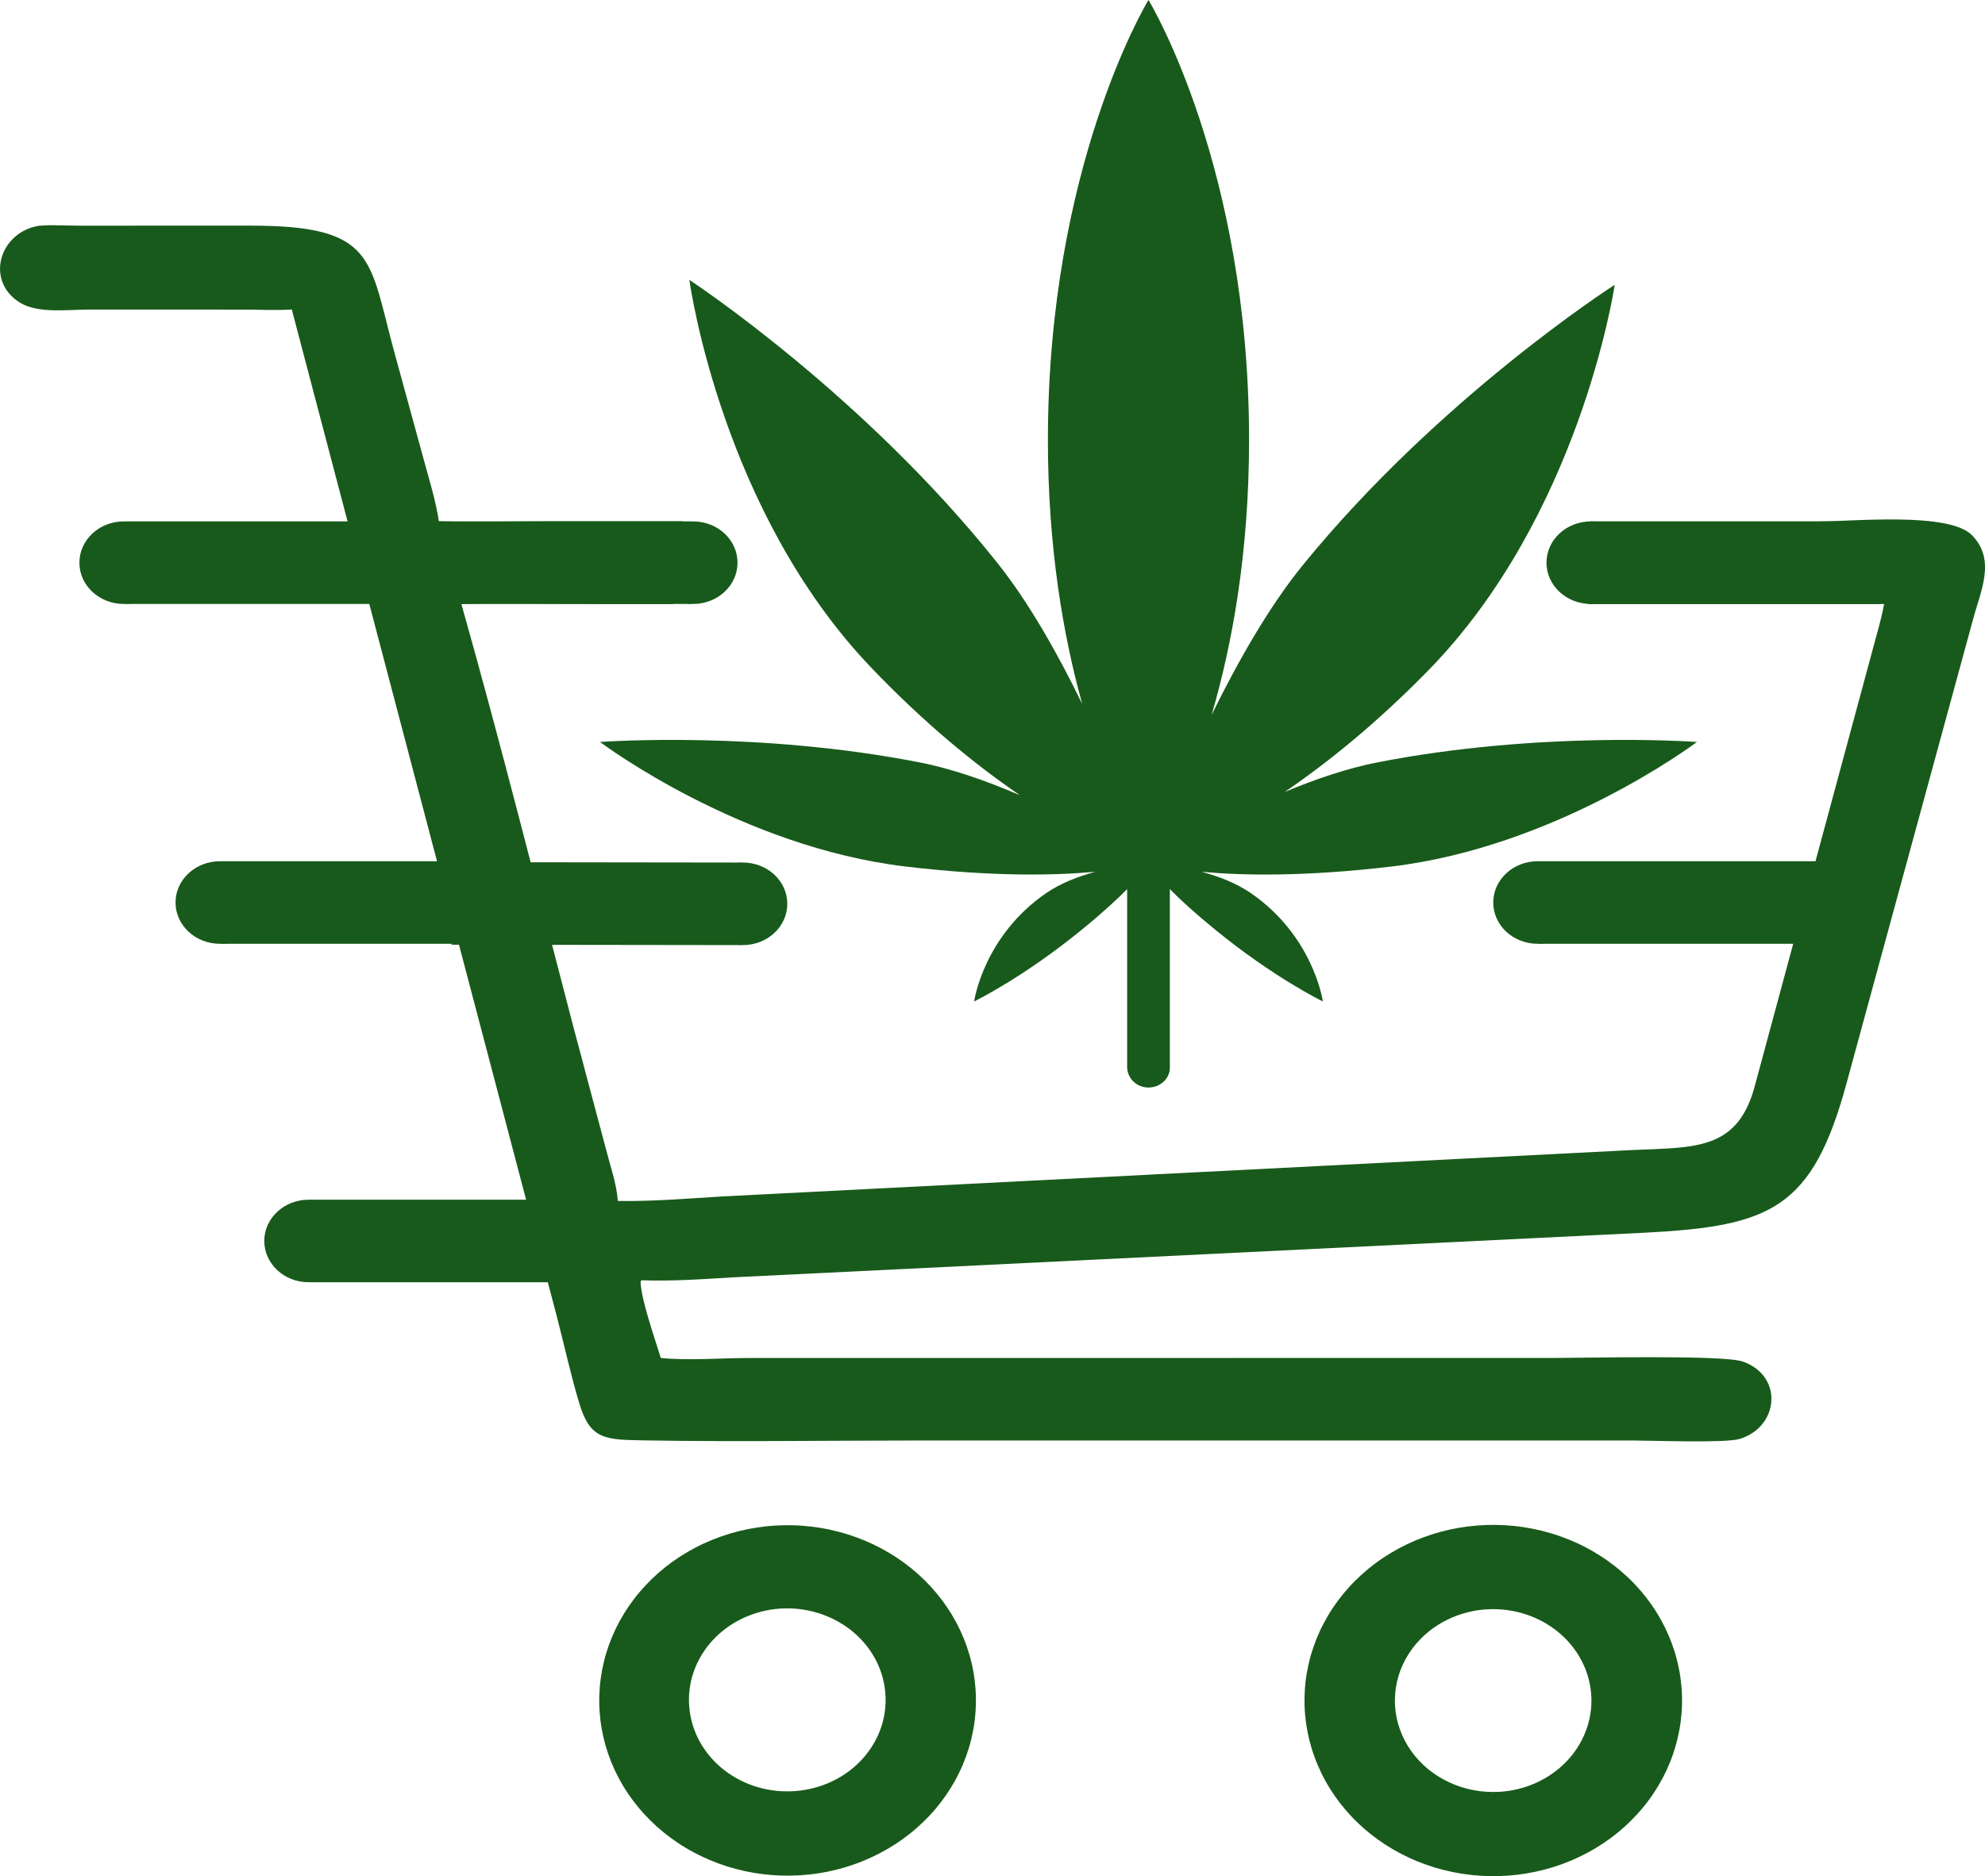 <?xml version="1.0" encoding="UTF-8"?><svg id="Layer_1" xmlns="http://www.w3.org/2000/svg" viewBox="0 0 1272.84 1203.2"><defs><style>.cls-1{fill:#185a1b;}</style></defs><path class="cls-1" d="M448.17,386.45c.03-3.88.02-7.76-.04-11.65-.18,0-.36-.02-.54-.04-.05,4.18-.04,8.38.09,12.56h.05c.14-.29.29-.58.44-.87Z"/><path class="cls-1" d="M1264.51,343.23c-14.82-15.1-76.47-8.81-98.48-8.81-24.5,0-77.12,0-147.67,0,1.67,17.59.82,35.27-.19,52.92h189.98c-1.86,10.36-5.13,20.73-7.8,30.95l-74.72,276.65c-10.87,43.13-38.36,40.76-79.41,42.61l-583.43,29.75c-22.24,1.36-44.3,3.23-66.61,2.88-.77-10.95-4.98-22.88-7.72-33.61l-20.82-78.16c-23.66-90.41-46.38-181.08-71.79-271.07,28.84-.74,57.94,0,86.81,0h48.99c-.13-9.87.83-19.72,2.27-29.53-1.31-.81-1.98-2.61-1.24-4.13.89-1.83,1.82-3.65,2.78-5.46.8-4.65,1.67-9.29,2.54-13.92-28.7,0-57.14,0-85.08,0-23.79,0-47.72.52-71.49,0-2.06-13.5-6.32-27-9.89-40.23l-18.58-67.83c-16.58-60.51-11.52-81.62-92.9-81.54l-108.79.02c-8.57,0-17.71-.65-26.19.05-25.62,4.07-34.95,35.63-11.96,49.5,11.42,6.89,30.67,4.28,43.55,4.26l101.18.02c9.71.06,19.57.59,29.26-.07l169.64,644.61c4.96,18.93,9.11,38.3,14.76,57.04,6.92,22.96,16.38,23.15,40.75,23.58,58.1,1.04,116.38.11,174.5.1h460.89c12.16,0,58.91,1.8,68.06-1.06,25.11-7.85,27.99-40.4,1.79-49.59-12.43-4.36-100.76-2.29-122.91-2.29l-514.16.02c-18.71.02-38.15,1.76-56.7,0-3.61-11.85-12.84-37.92-12.97-49.06l.55-.79c19.75.73,39.25-.71,58.95-1.89l585.39-28.66c79.73-4.21,106.62-15.26,128.49-96.09l80.98-297.01c4.76-18.05,15.02-38.22-.6-54.13Z"/><path class="cls-1" d="M941.09,978.96c1.97-.25,3.94-.46,5.92-.62,1.98-.16,3.96-.27,5.95-.35,1.99-.07,3.97-.09,5.96-.07,1.99.02,3.97.09,5.96.2,1.98.11,3.96.27,5.94.47,1.97.2,3.94.45,5.9.74,1.96.29,3.92.63,5.86,1.01,1.94.38,3.88.81,5.8,1.28,1.92.47,3.83.99,5.73,1.55,1.89.56,3.77,1.16,5.63,1.8,1.86.64,3.71,1.33,5.53,2.06,1.83.73,3.63,1.5,5.42,2.31,1.79.81,3.55,1.66,5.29,2.56,1.74.89,3.46,1.82,5.15,2.8,1.69.97,3.36,1.98,4.99,3.03,1.64,1.05,3.25,2.13,4.83,3.26,1.58,1.12,3.13,2.28,4.65,3.47,1.52,1.19,3.01,2.42,4.46,3.68,1.45,1.26,2.87,2.55,4.26,3.88,1.39,1.33,2.74,2.68,4.05,4.07,1.31,1.39,2.59,2.8,3.83,4.25,1.24,1.45,2.44,2.92,3.6,4.42,1.16,1.5,2.28,3.03,3.36,4.58,1.08,1.55,2.12,3.13,3.11,4.73,1,1.6,1.95,3.22,2.86,4.87.91,1.64,1.77,3.31,2.6,4.99.82,1.68,1.6,3.39,2.33,5.11.73,1.72,1.42,3.45,2.06,5.2.64,1.75,1.23,3.51,1.78,5.29.55,1.78,1.05,3.57,1.5,5.37.45,1.8.86,3.61,1.22,5.43.36,1.82.66,3.65.92,5.48.26,1.83.47,3.67.63,5.51.16,1.84.28,3.69.34,5.54.07,1.85.08,3.7.05,5.54-.03,1.85-.11,3.7-.24,5.54-.13,1.84-.31,3.68-.54,5.52-.23,1.84-.5,3.67-.83,5.49-.33,1.82-.7,3.64-1.12,5.44-.42,1.81-.89,3.6-1.4,5.39-.52,1.78-1.08,3.56-1.69,5.32-.61,1.76-1.26,3.51-1.97,5.24-.7,1.73-1.45,3.44-2.24,5.14-.79,1.7-1.63,3.37-2.51,5.03-.88,1.66-1.81,3.29-2.77,4.91-.97,1.62-1.98,3.21-3.03,4.78-1.05,1.57-2.14,3.11-3.28,4.63-1.13,1.52-2.31,3.01-3.52,4.47-1.21,1.47-2.46,2.9-3.75,4.31-1.29,1.41-2.61,2.78-3.97,4.13-1.36,1.35-2.76,2.66-4.19,3.95-1.43,1.28-2.89,2.53-4.39,3.75-1.5,1.22-3.03,2.4-4.59,3.54-1.56,1.14-3.15,2.25-4.77,3.33-1.62,1.07-3.26,2.11-4.94,3.11-1.67,1-3.37,1.96-5.1,2.87-1.73.92-3.47,1.8-5.24,2.64-1.77.84-3.56,1.64-5.37,2.39-1.81.76-3.65,1.47-5.5,2.15-1.85.67-3.72,1.31-5.6,1.89s-3.78,1.13-5.7,1.63c-1.91.5-3.84.96-5.77,1.37-1.94.41-3.89.78-5.84,1.1-1.96.32-3.92.6-5.89.84-1.96.23-3.92.42-5.89.56-1.97.14-3.94.24-5.91.29-1.97.05-3.95.06-5.92.02-1.98-.04-3.95-.12-5.92-.25-1.97-.13-3.94-.3-5.9-.52-1.96-.22-3.92-.48-5.86-.78-1.95-.31-3.89-.66-5.82-1.05-1.93-.39-3.85-.83-5.75-1.31-1.91-.48-3.8-1.01-5.68-1.57-1.88-.57-3.74-1.18-5.59-1.83-1.85-.65-3.68-1.35-5.49-2.08-1.81-.73-3.6-1.51-5.37-2.33-1.77-.82-3.52-1.67-5.24-2.57-1.72-.9-3.42-1.83-5.1-2.81-1.68-.97-3.32-1.98-4.95-3.03-1.62-1.05-3.21-2.13-4.78-3.26-1.56-1.12-3.1-2.28-4.6-3.47-1.51-1.19-2.98-2.42-4.42-3.67-1.44-1.26-2.84-2.55-4.21-3.87-1.37-1.32-2.71-2.67-4.01-4.06-1.3-1.38-2.56-2.79-3.79-4.24-1.23-1.44-2.41-2.91-3.56-4.4-1.15-1.5-2.26-3.02-3.33-4.56-1.07-1.55-2.09-3.12-3.08-4.71-.99-1.59-1.93-3.21-2.83-4.84-.9-1.64-1.76-3.29-2.57-4.97-.81-1.67-1.58-3.37-2.31-5.08-.73-1.71-1.41-3.43-2.04-5.18-.64-1.74-1.22-3.49-1.77-5.26-.54-1.77-1.04-3.55-1.49-5.34-.45-1.79-.85-3.59-1.2-5.4-.35-1.81-.66-3.62-.92-5.44-.26-1.82-.47-3.65-.63-5.48-.16-1.83-.28-3.67-.34-5.5-.07-1.84-.09-3.67-.06-5.51.03-1.84.11-3.67.24-5.51.13-1.83.3-3.67.53-5.49.22-1.83.49-3.65.81-5.46.32-1.81.69-3.62,1.1-5.42.41-1.8.88-3.58,1.38-5.36.51-1.78,1.06-3.54,1.66-5.29.6-1.75,1.25-3.49,1.94-5.21.69-1.72,1.43-3.43,2.21-5.11.78-1.69,1.61-3.36,2.48-5.01.87-1.65,1.78-3.28,2.74-4.89.95-1.61,1.95-3.19,2.99-4.76,1.04-1.56,2.12-3.1,3.24-4.62,1.12-1.51,2.28-3,3.48-4.46,1.2-1.46,2.43-2.89,3.71-4.3,1.27-1.41,2.58-2.78,3.93-4.13,1.35-1.34,2.73-2.66,4.14-3.94,1.41-1.28,2.86-2.53,4.35-3.75,1.48-1.22,2.99-2.4,4.53-3.55,1.54-1.15,3.11-2.26,4.72-3.33,1.6-1.08,3.23-2.12,4.89-3.12,1.66-1,3.34-1.96,5.04-2.89,1.71-.92,3.44-1.81,5.19-2.66,1.75-.85,3.53-1.65,5.32-2.42,1.8-.77,3.61-1.49,5.45-2.17,1.83-.68,3.68-1.32,5.55-1.92,1.87-.6,3.75-1.15,5.64-1.67,1.9-.51,3.81-.98,5.73-1.41,1.92-.43,3.85-.81,5.79-1.14,1.94-.34,3.89-.63,5.85-.88ZM961.39,1149.12c1.02-.06,2.04-.14,3.06-.25,1.02-.1,2.03-.23,3.04-.39,1.01-.15,2.02-.33,3.02-.52,1-.2,2-.42,2.99-.66.99-.24,1.98-.51,2.95-.8.98-.29,1.95-.6,2.91-.93.96-.33,1.91-.68,2.85-1.06.94-.38,1.87-.77,2.8-1.19.92-.42,1.83-.85,2.73-1.31.9-.46,1.78-.94,2.66-1.44.87-.5,1.73-1.02,2.58-1.55.85-.54,1.68-1.1,2.49-1.67.82-.58,1.62-1.17,2.41-1.78.79-.61,1.55-1.24,2.31-1.89.75-.65,1.49-1.31,2.21-1.99.72-.68,1.42-1.38,2.1-2.09.68-.71,1.34-1.44,1.99-2.18.64-.74,1.27-1.5,1.87-2.27.61-.77,1.19-1.56,1.75-2.35.56-.8,1.1-1.6,1.62-2.43.52-.82,1.02-1.65,1.5-2.5.48-.84.93-1.7,1.36-2.56.43-.86.84-1.74,1.23-2.62.39-.88.75-1.77,1.09-2.67.34-.9.66-1.8.95-2.72.29-.91.56-1.83.8-2.76.24-.93.46-1.86.66-2.79.2-.94.37-1.88.51-2.82.15-.94.27-1.89.36-2.84.1-.95.17-1.9.21-2.85.05-.95.07-1.91.07-2.86,0-.95-.03-1.91-.09-2.86-.05-.95-.13-1.9-.24-2.85-.1-.95-.23-1.89-.38-2.84-.15-.94-.33-1.88-.53-2.82-.2-.93-.43-1.86-.68-2.79-.25-.92-.53-1.84-.82-2.75-.3-.91-.62-1.82-.97-2.71-.35-.9-.72-1.79-1.11-2.67s-.81-1.75-1.25-2.61c-.44-.86-.9-1.71-1.38-2.55-.48-.84-.99-1.67-1.52-2.49-.53-.82-1.08-1.62-1.64-2.42-.57-.79-1.16-1.57-1.77-2.34-.61-.77-1.24-1.52-1.89-2.25s-1.32-1.46-2-2.17c-.69-.71-1.39-1.4-2.12-2.07-.72-.68-1.47-1.33-2.22-1.97-.76-.64-1.53-1.27-2.32-1.87-.79-.61-1.6-1.2-2.42-1.77-.82-.57-1.66-1.12-2.51-1.65-.85-.53-1.71-1.05-2.59-1.54-.88-.49-1.77-.96-2.67-1.41-.9-.45-1.82-.88-2.74-1.3-.93-.41-1.86-.8-2.81-1.17-.95-.37-1.9-.72-2.86-1.04-.96-.33-1.93-.63-2.91-.91-.98-.28-1.96-.54-2.96-.78-.99-.24-1.99-.45-2.99-.64-1-.19-2.01-.36-3.03-.5-1.01-.15-2.03-.27-3.05-.37-1.02-.1-2.04-.17-3.06-.23-1.02-.05-2.05-.08-3.07-.09-1.02,0-2.05.01-3.07.05-1.38.05-2.76.15-4.14.29-1.38.14-2.75.32-4.11.54-1.36.22-2.72.49-4.06.8-1.34.3-2.67.65-3.99,1.04-1.32.39-2.63.82-3.92,1.28-1.29.47-2.56.98-3.81,1.52-1.25.55-2.49,1.13-3.7,1.75-1.21.62-2.4,1.28-3.57,1.97-1.17.69-2.31,1.42-3.42,2.19-1.12.77-2.2,1.56-3.26,2.39-1.06.83-2.08,1.69-3.08,2.59-1,.89-1.96,1.82-2.89,2.77-.93.95-1.83,1.93-2.69,2.94-.86,1.01-1.69,2.04-2.48,3.1-.79,1.06-1.54,2.14-2.25,3.25-.71,1.1-1.39,2.23-2.02,3.37-.63,1.14-1.22,2.31-1.77,3.49-.55,1.18-1.06,2.38-1.52,3.59-.46,1.21-.89,2.44-1.26,3.68-.38,1.24-.71,2.49-1,3.75-.29,1.26-.54,2.53-.74,3.8-.2,1.28-.35,2.55-.47,3.84-.11,1.28-.17,2.57-.19,3.86-.02,1.29,0,2.58.08,3.86.07,1.29.19,2.57.35,3.85.16,1.28.37,2.55.62,3.82.25,1.27.55,2.52.9,3.77.34,1.25.73,2.48,1.16,3.71.43,1.22.9,2.43,1.42,3.63s1.07,2.37,1.67,3.53c.6,1.16,1.24,2.3,1.92,3.42.68,1.12,1.4,2.22,2.16,3.3.76,1.08,1.55,2.13,2.39,3.16.83,1.03,1.7,2.03,2.6,3.01.9.98,1.84,1.92,2.81,2.84.97.92,1.97,1.81,3,2.66,1.03.86,2.1,1.68,3.19,2.47,1.09.79,2.21,1.55,3.36,2.27,1.15.72,2.32,1.41,3.51,2.06,1.2.65,2.41,1.27,3.65,1.84,1.24.58,2.49,1.12,3.77,1.62,1.28.5,2.57.96,3.88,1.38,1.31.42,2.63.8,3.96,1.14,1.34.34,2.68.64,4.04.89,1.36.26,2.72.47,4.09.65,1.37.17,2.75.3,4.13.39,1.38.09,2.76.14,4.15.14,1.38,0,2.77-.03,4.15-.12Z"/><path class="cls-1" d="M496.79,978.38c1.97-.13,3.95-.21,5.93-.24,1.98-.04,3.95-.03,5.93.03,1.98.05,3.95.15,5.92.3,1.97.15,3.94.34,5.9.57,1.96.23,3.92.51,5.86.84,1.95.33,3.89.69,5.81,1.11,1.93.41,3.84.87,5.74,1.37,1.9.5,3.79,1.04,5.67,1.63,1.87.59,3.73,1.22,5.57,1.89,1.84.67,3.66,1.39,5.47,2.14,1.8.76,3.59,1.55,5.35,2.39,1.76.84,3.5,1.71,5.21,2.63,1.71.92,3.4,1.87,5.07,2.86,1.66.99,3.3,2.02,4.91,3.09,1.61,1.07,3.19,2.17,4.74,3.31,1.55,1.14,3.07,2.32,4.56,3.53,1.49,1.21,2.95,2.45,4.37,3.73,1.43,1.28,2.82,2.59,4.17,3.93,1.36,1.34,2.68,2.71,3.96,4.11s2.53,2.83,3.74,4.29c1.21,1.46,2.37,2.94,3.51,4.45,1.13,1.51,2.22,3.05,3.26,4.61,1.05,1.56,2.05,3.14,3.02,4.75.97,1.61,1.89,3.23,2.77,4.88.88,1.65,1.71,3.32,2.5,5.01.79,1.69,1.54,3.39,2.24,5.11.7,1.72,1.36,3.46,1.96,5.21.61,1.75,1.17,3.51,1.69,5.29.52,1.78.99,3.56,1.41,5.36.42,1.8.8,3.6,1.12,5.42.33,1.81.6,3.64.83,5.46.23,1.83.41,3.66.54,5.5s.22,3.67.25,5.51c.04,1.84.02,3.68-.04,5.52-.06,1.84-.17,3.68-.33,5.51-.16,1.83-.36,3.66-.62,5.49-.25,1.83-.56,3.64-.91,5.45-.35,1.81-.75,3.61-1.19,5.41-.44,1.79-.94,3.57-1.48,5.34s-1.13,3.53-1.76,5.27c-.63,1.74-1.31,3.47-2.03,5.18-.72,1.71-1.49,3.41-2.31,5.08-.81,1.68-1.67,3.34-2.57,4.98-.9,1.64-1.84,3.25-2.83,4.85-.99,1.59-2.01,3.17-3.08,4.72-1.07,1.55-2.18,3.07-3.33,4.57-1.15,1.5-2.34,2.97-3.56,4.41-1.23,1.44-2.49,2.86-3.8,4.24-1.3,1.38-2.64,2.74-4.01,4.06-1.37,1.32-2.78,2.62-4.22,3.88-1.44,1.26-2.91,2.49-4.42,3.68-1.51,1.19-3.05,2.35-4.61,3.47-1.57,1.12-3.16,2.21-4.79,3.26-1.63,1.05-3.28,2.06-4.95,3.03-1.68.97-3.38,1.91-5.11,2.8-1.73.9-3.48,1.75-5.25,2.57-1.77.82-3.57,1.59-5.38,2.33-1.81.73-3.65,1.43-5.49,2.08-1.85.65-3.72,1.26-5.6,1.82-1.88.56-3.78,1.08-5.69,1.56-1.91.48-3.83.91-5.76,1.31-1.93.39-3.87.74-5.83,1.04-1.95.3-3.91.56-5.87.77-1.97.21-3.93.38-5.91.5-1.97.12-3.95.2-5.92.23-1.97.03-3.95.02-5.92-.04-1.97-.06-3.95-.16-5.92-.31-1.97-.15-3.93-.34-5.89-.58-1.96-.24-3.91-.52-5.86-.84-1.94-.33-3.88-.7-5.8-1.11-1.92-.42-3.84-.88-5.74-1.38-1.9-.5-3.79-1.05-5.66-1.64-1.87-.59-3.73-1.22-5.57-1.89-1.84-.67-3.66-1.39-5.46-2.15-1.8-.76-3.58-1.55-5.34-2.39-1.76-.84-3.49-1.71-5.2-2.63-1.71-.92-3.4-1.87-5.06-2.87-1.66-.99-3.3-2.02-4.9-3.09-1.61-1.07-3.19-2.18-4.74-3.32-1.55-1.14-3.07-2.32-4.55-3.52-1.49-1.21-2.94-2.45-4.36-3.73-1.42-1.28-2.81-2.58-4.16-3.92-1.35-1.34-2.67-2.71-3.95-4.11-1.28-1.4-2.53-2.83-3.73-4.28-1.2-1.46-2.37-2.94-3.5-4.45-1.13-1.51-2.21-3.04-3.26-4.6-1.05-1.56-2.05-3.14-3.01-4.75-.96-1.61-1.88-3.23-2.76-4.88-.88-1.65-1.71-3.31-2.5-5-.79-1.69-1.53-3.39-2.23-5.11-.7-1.72-1.35-3.45-1.96-5.2-.61-1.75-1.17-3.51-1.69-5.28-.51-1.77-.98-3.56-1.4-5.36-.42-1.8-.79-3.6-1.12-5.41-.33-1.81-.6-3.63-.83-5.46-.23-1.83-.41-3.66-.54-5.49-.13-1.83-.22-3.67-.25-5.51-.04-1.84-.02-3.67.04-5.51.06-1.84.17-3.67.33-5.51.16-1.83.36-3.66.62-5.48.25-1.82.56-3.64.9-5.45.35-1.81.75-3.61,1.19-5.4.44-1.79.94-3.57,1.47-5.34.54-1.77,1.13-3.52,1.76-5.27.63-1.74,1.31-3.47,2.03-5.18.72-1.71,1.49-3.41,2.3-5.08.81-1.68,1.67-3.33,2.56-4.97.9-1.64,1.84-3.25,2.83-4.85.99-1.59,2.01-3.16,3.08-4.71,1.07-1.55,2.18-3.07,3.32-4.56,1.15-1.5,2.33-2.97,3.56-4.41,1.22-1.44,2.49-2.86,3.79-4.24,1.3-1.38,2.63-2.74,4-4.06,1.37-1.32,2.78-2.62,4.21-3.88,1.44-1.26,2.91-2.49,4.41-3.68,1.5-1.19,3.04-2.35,4.6-3.47,1.56-1.12,3.16-2.21,4.78-3.26,1.62-1.05,3.27-2.06,4.95-3.04,1.68-.97,3.38-1.91,5.1-2.81,1.72-.9,3.47-1.75,5.24-2.57,1.77-.82,3.56-1.59,5.37-2.33,1.81-.73,3.64-1.43,5.49-2.08,1.85-.65,3.71-1.26,5.59-1.83,1.88-.57,3.77-1.09,5.68-1.57,1.91-.48,3.83-.91,5.76-1.31,1.93-.39,3.87-.74,5.82-1.04,1.95-.3,3.9-.56,5.87-.78,1.96-.22,3.93-.39,5.9-.51ZM510.63,1148.56c1.02-.09,2.04-.2,3.06-.33,1.02-.13,2.03-.29,3.04-.47,1.01-.18,2.01-.38,3.01-.61,1-.23,1.99-.47,2.98-.74.99-.27,1.96-.56,2.93-.88.97-.31,1.93-.65,2.88-1.01.95-.36,1.89-.74,2.83-1.14.93-.4,1.85-.82,2.76-1.27s1.81-.91,2.69-1.39c.89-.48,1.76-.99,2.62-1.51.86-.52,1.7-1.07,2.53-1.63.83-.56,1.65-1.14,2.45-1.74.8-.6,1.58-1.22,2.35-1.85.77-.64,1.52-1.29,2.25-1.96.73-.67,1.45-1.36,2.14-2.06.7-.7,1.38-1.42,2.04-2.15.66-.73,1.3-1.48,1.92-2.24.62-.76,1.22-1.54,1.8-2.33.58-.79,1.14-1.59,1.68-2.4.54-.82,1.05-1.64,1.55-2.48.49-.84.96-1.69,1.41-2.55.45-.86.88-1.73,1.28-2.61.4-.88.78-1.77,1.14-2.66.36-.9.69-1.8,1-2.71.31-.91.6-1.83.86-2.76.26-.92.5-1.85.71-2.79.21-.93.4-1.87.56-2.82.16-.94.3-1.89.41-2.84.11-.95.2-1.9.27-2.86.06-.95.1-1.91.11-2.86.01-.96,0-1.91-.04-2.87-.04-.95-.1-1.91-.19-2.86-.09-.95-.2-1.9-.34-2.85-.14-.95-.3-1.89-.48-2.83-.19-.94-.4-1.88-.63-2.81-.24-.93-.5-1.86-.78-2.77s-.59-1.83-.92-2.73c-.33-.9-.69-1.8-1.07-2.69-.38-.89-.78-1.77-1.21-2.64-.43-.87-.87-1.73-1.34-2.58-.47-.85-.96-1.69-1.48-2.52-.51-.83-1.05-1.64-1.61-2.44-.56-.8-1.14-1.59-1.73-2.37-.6-.78-1.22-1.54-1.86-2.29-.64-.75-1.3-1.48-1.98-2.2-.68-.72-1.38-1.42-2.09-2.11-.71-.69-1.45-1.36-2.2-2.01-.75-.65-1.51-1.29-2.3-1.91-.78-.62-1.58-1.22-2.4-1.8-.81-.58-1.64-1.15-2.49-1.69-.84-.54-1.7-1.07-2.57-1.57-.87-.5-1.76-.99-2.66-1.46-.9-.47-1.81-.91-2.73-1.34-.92-.42-1.85-.83-2.79-1.21-.94-.38-1.89-.74-2.85-1.08-.96-.34-1.93-.65-2.91-.95-.98-.29-1.96-.57-2.96-.82-.99-.25-1.99-.47-2.99-.68-1-.21-2.01-.39-3.02-.55-1.01-.16-2.03-.29-3.05-.41-1.02-.11-2.05-.2-3.07-.27-1.02-.07-2.05-.11-3.08-.13-1.03-.02-2.05-.01-3.08.01-1.03.03-2.05.08-3.08.15-1.03.07-2.06.17-3.09.3-1.03.12-2.05.27-3.07.44-1.02.17-2.04.36-3.05.58-1.01.22-2.02.46-3.01.72-1,.26-1.99.55-2.97.85-.98.31-1.96.64-2.92.99-.97.35-1.92.72-2.86,1.12-.95.4-1.88.81-2.8,1.25-.92.44-1.84.9-2.73,1.38-.9.48-1.78.98-2.66,1.5-.87.52-1.73,1.06-2.57,1.62-.84.56-1.67,1.14-2.48,1.74-.81.6-1.61,1.22-2.39,1.85-.78.64-1.54,1.29-2.29,1.96-.75.67-1.47,1.36-2.18,2.06-.71.7-1.4,1.42-2.07,2.16-.67.73-1.32,1.48-1.95,2.25s-1.24,1.54-1.83,2.34c-.59.79-1.16,1.6-1.71,2.42s-1.07,1.65-1.58,2.5c-.5.84-.98,1.7-1.44,2.56-.46.87-.89,1.74-1.31,2.63-.41.89-.8,1.78-1.16,2.68s-.7,1.81-1.02,2.73c-.32.92-.61,1.84-.88,2.78-.27.93-.51,1.87-.73,2.81-.22.94-.41,1.89-.58,2.84-.17.95-.31,1.91-.42,2.86-.12.96-.21,1.92-.27,2.88-.07.96-.11,1.93-.12,2.89-.01.97,0,1.93.04,2.9.04.96.1,1.92.19,2.89.09.96.2,1.92.34,2.88.14.95.3,1.91.49,2.86.19.95.41,1.89.64,2.83.24.94.5,1.87.79,2.8s.6,1.85.94,2.76c.34.91.7,1.82,1.08,2.71.39.9.8,1.78,1.23,2.66.43.88.89,1.74,1.36,2.6.48.86.98,1.7,1.5,2.53.52.83,1.07,1.65,1.63,2.46.57.81,1.15,1.6,1.76,2.38.61.78,1.24,1.55,1.88,2.3.65.75,1.32,1.49,2.01,2.21.69.72,1.39,1.43,2.12,2.12.73.69,1.47,1.36,2.23,2.01.76.66,1.54,1.29,2.33,1.91.8.62,1.61,1.22,2.43,1.8.83.58,1.67,1.15,2.52,1.69.86.54,1.73,1.07,2.61,1.57.88.5,1.78.99,2.69,1.45.91.46,1.83.9,2.76,1.32.93.42,1.88.82,2.83,1.19.95.38,1.92.73,2.89,1.07.97.33,1.96.64,2.95.93.99.29,1.99.55,2.99.8,1,.24,2.01.46,3.03.65,1.02.2,2.04.37,3.06.51,1.02.15,2.05.27,3.08.38,1.03.1,2.06.18,3.1.23,1.04.05,2.07.08,3.11.09,1.04,0,2.07,0,3.11-.05,1.04-.04,2.07-.1,3.1-.19Z"/><path class="cls-1" d="M80.47,334.38h185.72v52.94H80.47c-7.51-8.82-15.02-17.65-22.54-26.47,7.51-8.82,15.02-17.65,22.54-26.47Z"/><ellipse class="cls-1" cx="79.37" cy="360.85" rx="28.45" ry="26.47"/><path class="cls-1" d="M443.37,387.32h-185.72v-52.94h185.72c7.51,8.82,15.02,17.65,22.54,26.47-7.51,8.82-15.02,17.65-22.54,26.47Z"/><ellipse class="cls-1" cx="444.47" cy="360.85" rx="28.45" ry="26.47"/><path class="cls-1" d="M1020.26,334.38h185.72v52.94h-185.72c-7.51-8.82-15.02-17.65-22.54-26.47,7.51-8.82,15.02-17.65,22.54-26.47Z"/><ellipse class="cls-1" cx="1020.1" cy="360.85" rx="28.45" ry="26.47"/><path class="cls-1" d="M142.11,552.32h185.72v52.94h-185.72c-7.51-8.82-15.02-17.65-22.54-26.47,7.51-8.82,15.02-17.65,22.54-26.47Z"/><ellipse class="cls-1" cx="141.01" cy="578.79" rx="28.45" ry="26.47"/><path class="cls-1" d="M199.01,769.37h185.72v52.94h-185.72c-7.51-8.82-15.02-17.65-22.54-26.47,7.51-8.82,15.02-17.65,22.54-26.47Z"/><ellipse class="cls-1" cx="197.91" cy="795.84" rx="28.45" ry="26.47"/><path class="cls-1" d="M702.03,559.1c.05,0,.07.06.01.08-10.59,2.87-21.92,7.17-31.29,13.63-39.37,27.14-45.82,67.47-46.1,69.35,0,.03.02.05.06.04,1.58-.77,31.69-15.62,68.46-45.57,13.62-11.09,23.02-19.77,29.51-26.35.03-.03.08,0,.08.03v113.99c0,6.88,5.68,12.82,13.07,13.12,7.84.32,14.31-5.5,14.31-12.72v-114.39s.05-.06.08-.03c6.48,6.58,15.89,15.26,29.51,26.35,36.77,29.95,66.88,44.8,68.46,45.57.03.01.06,0,.06-.04-.28-1.87-6.74-42.2-46.1-69.35-9.37-6.46-20.7-10.77-31.29-13.63-.05-.01-.04-.08.01-.08,25.47,2.36,65.45,3.24,121.32-3.39,105.03-12.46,192.82-77.54,195.85-79.81.03-.02.01-.07-.03-.07-3.68-.27-101.6-7.12-204.98,13.13-19.28,3.78-39.64,10.76-58.86,18.78-.05.02-.09-.04-.05-.07,26.96-18.42,58.38-43.61,91.72-77.7,96.52-98.69,118.93-243.12,119.55-247.24,0-.04-.03-.06-.06-.04-3.35,2.15-113.09,73.18-199.66,179.39-22.09,27.11-42.26,62.81-58.56,96.03-.02.05-.1.02-.08-.03,12.91-44.13,23.91-103.1,23.91-176C800.94,107.83,738.12,2.73,736.48.02c-.02-.03-.05-.03-.07,0-1.64,2.72-64.46,107.81-64.46,282.07,0,69.08,9.87,125.65,21.89,168.94.01.05-.06.07-.08.03-15.31-31.46-33.86-64.48-54.18-90.01-85.26-107.13-194.13-179.31-197.45-181.5-.03-.02-.07,0-.07.04.57,4.13,21.2,148.78,116.51,248.49,34.72,36.32,67.44,62.74,95.12,81.68.04.03,0,.09-.05.07-20.63-8.88-42.85-16.76-63.79-20.87-103.37-20.25-201.3-13.39-204.98-13.13-.04,0-.06.05-.03.07,3.03,2.27,90.82,67.34,195.85,79.81,55.87,6.63,95.85,5.74,121.32,3.39Z"/><path class="cls-1" d="M475.25,606.09l-185.72-.24.08-52.94,185.72.24c7.5,8.83,15,17.67,22.5,26.5-7.53,8.81-15.05,17.63-22.58,26.44Z"/><ellipse class="cls-1" cx="476.39" cy="579.62" rx="28.45" ry="26.47"/><path class="cls-1" d="M987.06,552.32h185.72v52.94h-185.72c-7.51-8.82-15.02-17.65-22.54-26.47,7.51-8.82,15.02-17.65,22.54-26.47Z"/><ellipse class="cls-1" cx="985.96" cy="578.79" rx="28.45" ry="26.47"/></svg>